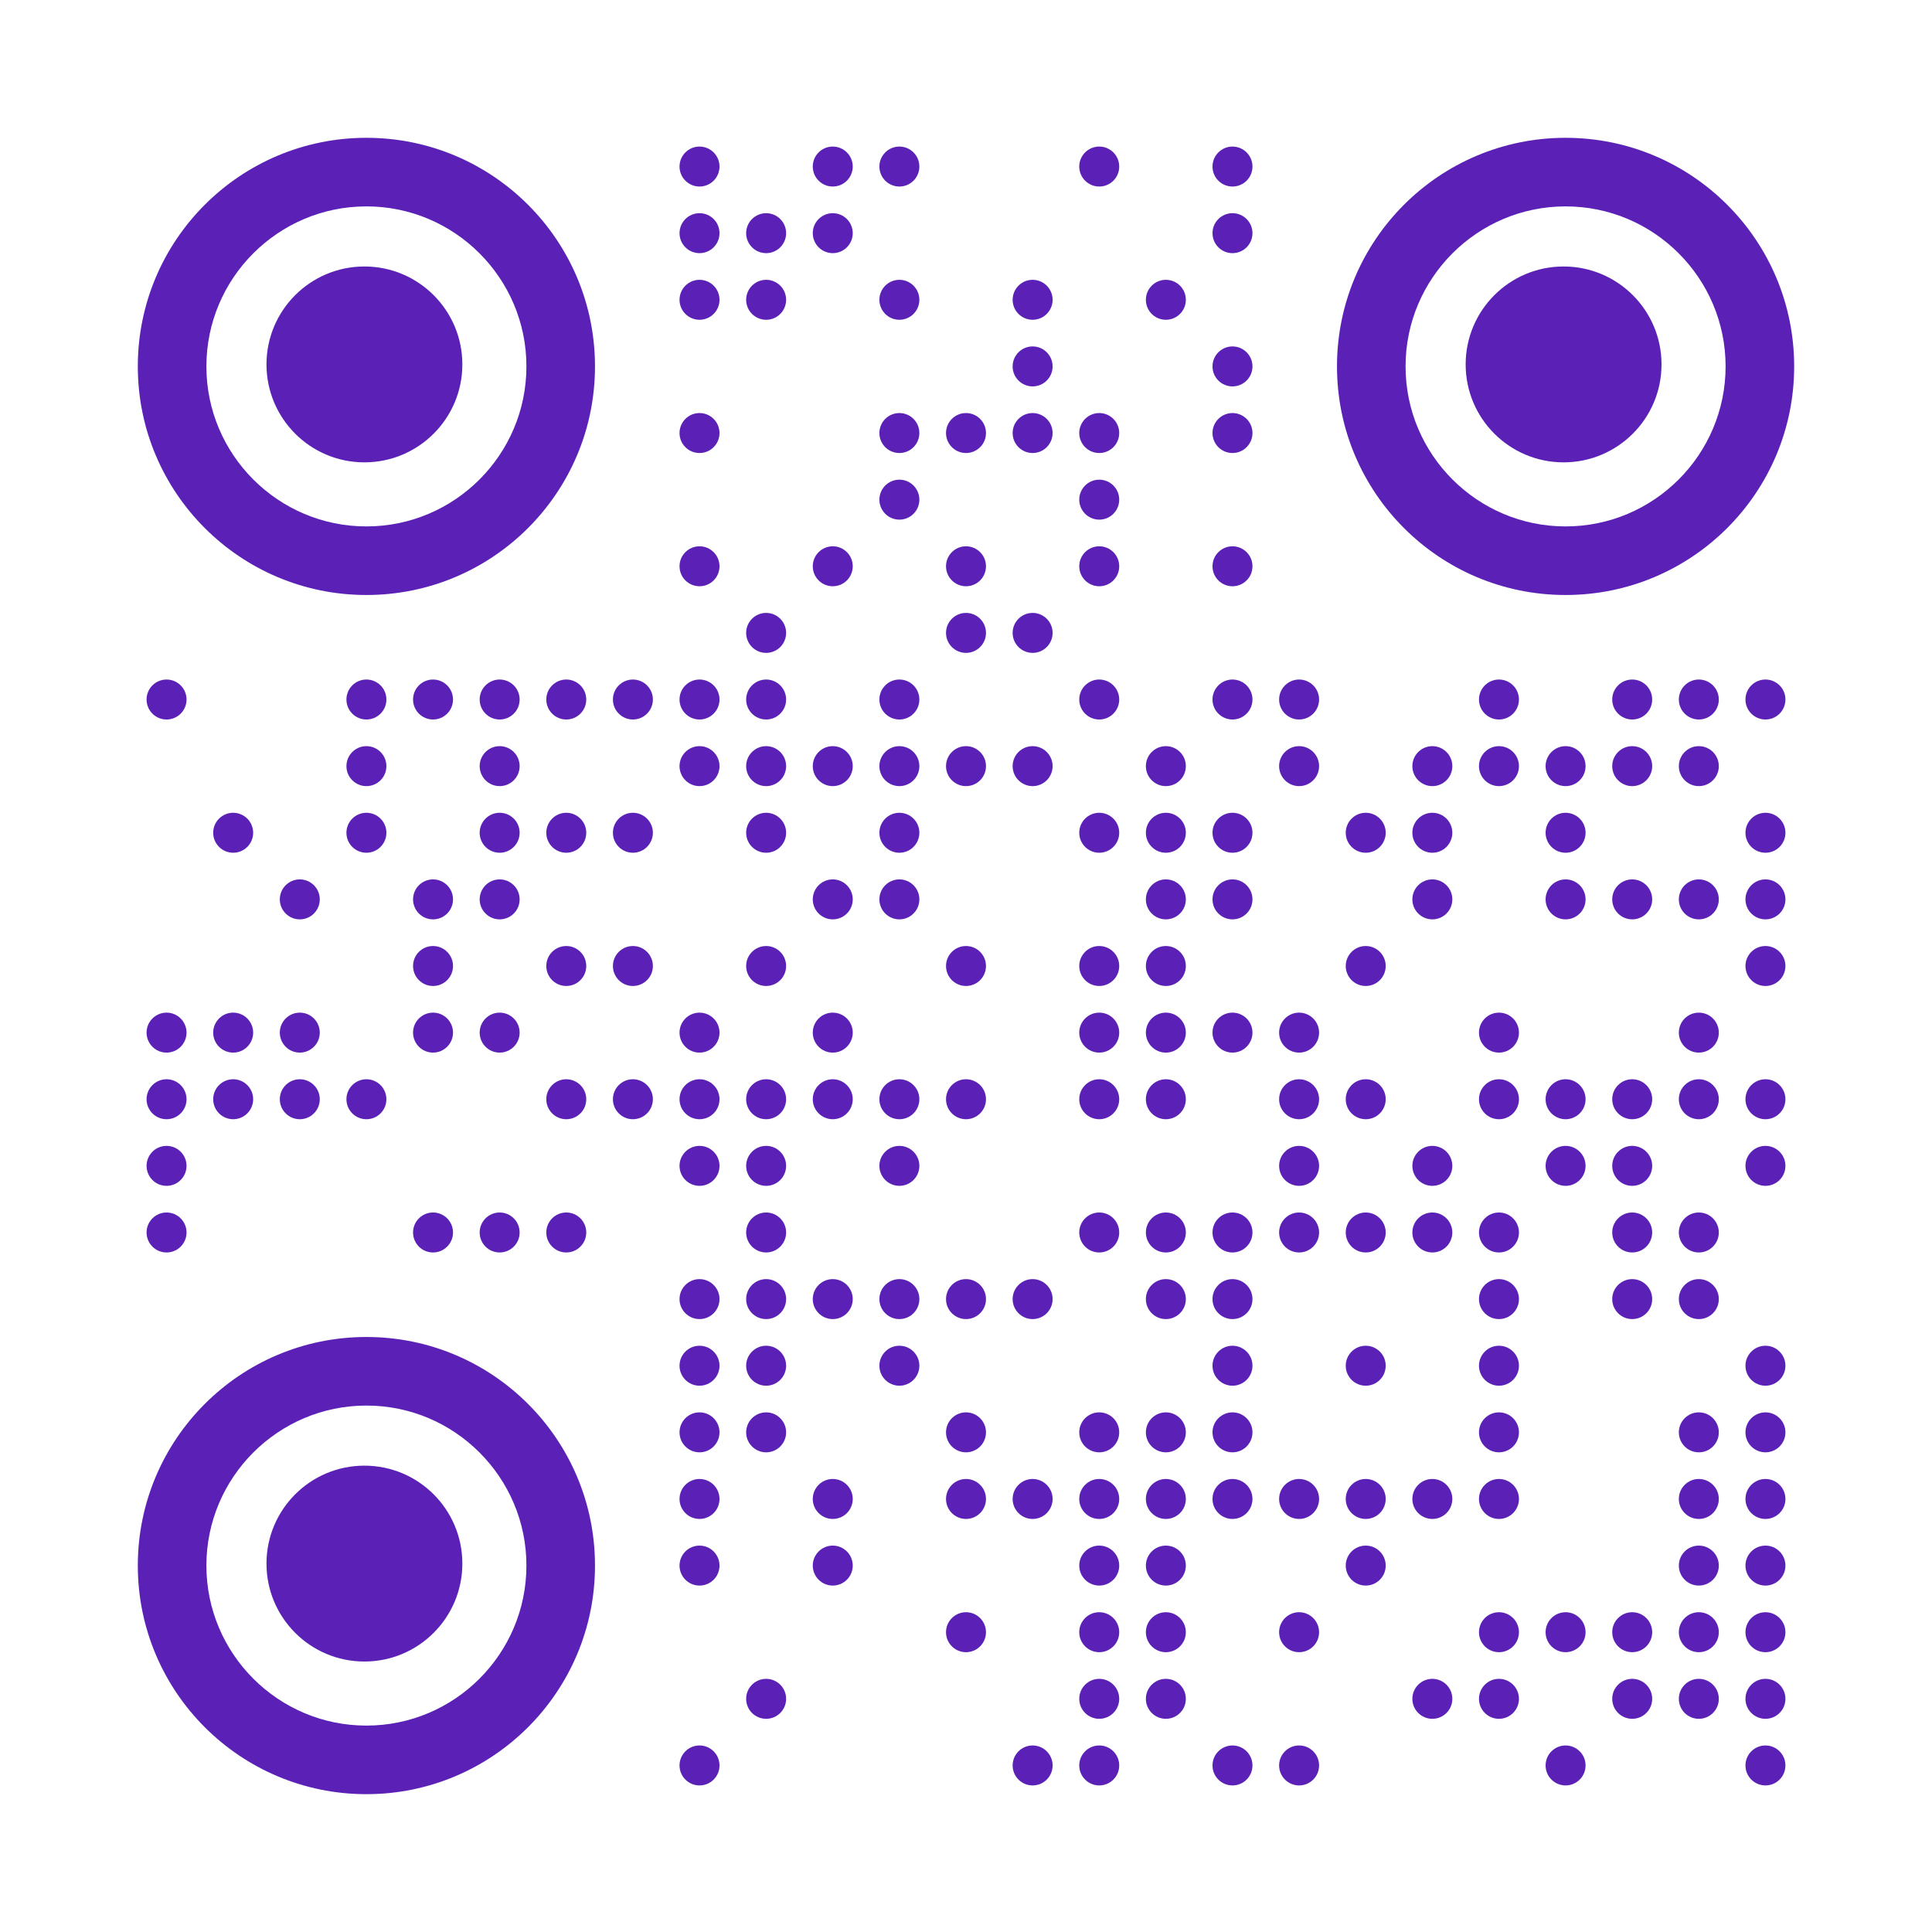<?xml version="1.0" encoding="utf-8"?>
<!DOCTYPE svg PUBLIC "-//W3C//DTD SVG 1.1//EN" "http://www.w3.org/Graphics/SVG/1.1/DTD/svg11.dtd">
<svg version="1.1" id="Layer_1" xmlns="http://www.w3.org/2000/svg" xmlns:xlink="http://www.w3.org/1999/xlink" x="0px" y="0px"
width="1160px" height="1160px" viewBox="0 0 1160 1160" enable-background="new 0 0 1160 1160" xml:space="preserve">
<rect x="0" y="0" width="1160" height="1160" fill="rgb(255,255,255)" /><g transform="translate(80,80)"><g transform="translate(320,0) scale(0.4,0.4)"><g transform="" style="fill: rgb(91, 33, 182);">
<g>
	<circle cx="50" cy="50" r="30"/>
</g>
</g></g><g transform="translate(400,0) scale(0.4,0.4)"><g transform="" style="fill: rgb(91, 33, 182);">
<g>
	<circle cx="50" cy="50" r="30"/>
</g>
</g></g><g transform="translate(440,0) scale(0.4,0.4)"><g transform="" style="fill: rgb(91, 33, 182);">
<g>
	<circle cx="50" cy="50" r="30"/>
</g>
</g></g><g transform="translate(560,0) scale(0.4,0.4)"><g transform="" style="fill: rgb(91, 33, 182);">
<g>
	<circle cx="50" cy="50" r="30"/>
</g>
</g></g><g transform="translate(640,0) scale(0.4,0.4)"><g transform="" style="fill: rgb(91, 33, 182);">
<g>
	<circle cx="50" cy="50" r="30"/>
</g>
</g></g><g transform="translate(320,40) scale(0.4,0.4)"><g transform="" style="fill: rgb(91, 33, 182);">
<g>
	<circle cx="50" cy="50" r="30"/>
</g>
</g></g><g transform="translate(360,40) scale(0.4,0.4)"><g transform="" style="fill: rgb(91, 33, 182);">
<g>
	<circle cx="50" cy="50" r="30"/>
</g>
</g></g><g transform="translate(400,40) scale(0.4,0.4)"><g transform="" style="fill: rgb(91, 33, 182);">
<g>
	<circle cx="50" cy="50" r="30"/>
</g>
</g></g><g transform="translate(640,40) scale(0.4,0.4)"><g transform="" style="fill: rgb(91, 33, 182);">
<g>
	<circle cx="50" cy="50" r="30"/>
</g>
</g></g><g transform="translate(320,80) scale(0.4,0.4)"><g transform="" style="fill: rgb(91, 33, 182);">
<g>
	<circle cx="50" cy="50" r="30"/>
</g>
</g></g><g transform="translate(360,80) scale(0.4,0.4)"><g transform="" style="fill: rgb(91, 33, 182);">
<g>
	<circle cx="50" cy="50" r="30"/>
</g>
</g></g><g transform="translate(440,80) scale(0.4,0.4)"><g transform="" style="fill: rgb(91, 33, 182);">
<g>
	<circle cx="50" cy="50" r="30"/>
</g>
</g></g><g transform="translate(520,80) scale(0.4,0.4)"><g transform="" style="fill: rgb(91, 33, 182);">
<g>
	<circle cx="50" cy="50" r="30"/>
</g>
</g></g><g transform="translate(600,80) scale(0.4,0.4)"><g transform="" style="fill: rgb(91, 33, 182);">
<g>
	<circle cx="50" cy="50" r="30"/>
</g>
</g></g><g transform="translate(520,120) scale(0.4,0.4)"><g transform="" style="fill: rgb(91, 33, 182);">
<g>
	<circle cx="50" cy="50" r="30"/>
</g>
</g></g><g transform="translate(640,120) scale(0.4,0.4)"><g transform="" style="fill: rgb(91, 33, 182);">
<g>
	<circle cx="50" cy="50" r="30"/>
</g>
</g></g><g transform="translate(320,160) scale(0.4,0.4)"><g transform="" style="fill: rgb(91, 33, 182);">
<g>
	<circle cx="50" cy="50" r="30"/>
</g>
</g></g><g transform="translate(440,160) scale(0.4,0.4)"><g transform="" style="fill: rgb(91, 33, 182);">
<g>
	<circle cx="50" cy="50" r="30"/>
</g>
</g></g><g transform="translate(480,160) scale(0.4,0.4)"><g transform="" style="fill: rgb(91, 33, 182);">
<g>
	<circle cx="50" cy="50" r="30"/>
</g>
</g></g><g transform="translate(520,160) scale(0.4,0.4)"><g transform="" style="fill: rgb(91, 33, 182);">
<g>
	<circle cx="50" cy="50" r="30"/>
</g>
</g></g><g transform="translate(560,160) scale(0.4,0.4)"><g transform="" style="fill: rgb(91, 33, 182);">
<g>
	<circle cx="50" cy="50" r="30"/>
</g>
</g></g><g transform="translate(640,160) scale(0.4,0.4)"><g transform="" style="fill: rgb(91, 33, 182);">
<g>
	<circle cx="50" cy="50" r="30"/>
</g>
</g></g><g transform="translate(440,200) scale(0.4,0.4)"><g transform="" style="fill: rgb(91, 33, 182);">
<g>
	<circle cx="50" cy="50" r="30"/>
</g>
</g></g><g transform="translate(560,200) scale(0.4,0.4)"><g transform="" style="fill: rgb(91, 33, 182);">
<g>
	<circle cx="50" cy="50" r="30"/>
</g>
</g></g><g transform="translate(320,240) scale(0.4,0.4)"><g transform="" style="fill: rgb(91, 33, 182);">
<g>
	<circle cx="50" cy="50" r="30"/>
</g>
</g></g><g transform="translate(400,240) scale(0.4,0.4)"><g transform="" style="fill: rgb(91, 33, 182);">
<g>
	<circle cx="50" cy="50" r="30"/>
</g>
</g></g><g transform="translate(480,240) scale(0.4,0.4)"><g transform="" style="fill: rgb(91, 33, 182);">
<g>
	<circle cx="50" cy="50" r="30"/>
</g>
</g></g><g transform="translate(560,240) scale(0.4,0.4)"><g transform="" style="fill: rgb(91, 33, 182);">
<g>
	<circle cx="50" cy="50" r="30"/>
</g>
</g></g><g transform="translate(640,240) scale(0.4,0.4)"><g transform="" style="fill: rgb(91, 33, 182);">
<g>
	<circle cx="50" cy="50" r="30"/>
</g>
</g></g><g transform="translate(360,280) scale(0.4,0.4)"><g transform="" style="fill: rgb(91, 33, 182);">
<g>
	<circle cx="50" cy="50" r="30"/>
</g>
</g></g><g transform="translate(480,280) scale(0.4,0.4)"><g transform="" style="fill: rgb(91, 33, 182);">
<g>
	<circle cx="50" cy="50" r="30"/>
</g>
</g></g><g transform="translate(520,280) scale(0.4,0.4)"><g transform="" style="fill: rgb(91, 33, 182);">
<g>
	<circle cx="50" cy="50" r="30"/>
</g>
</g></g><g transform="translate(0,320) scale(0.4,0.4)"><g transform="" style="fill: rgb(91, 33, 182);">
<g>
	<circle cx="50" cy="50" r="30"/>
</g>
</g></g><g transform="translate(120,320) scale(0.4,0.4)"><g transform="" style="fill: rgb(91, 33, 182);">
<g>
	<circle cx="50" cy="50" r="30"/>
</g>
</g></g><g transform="translate(160,320) scale(0.4,0.4)"><g transform="" style="fill: rgb(91, 33, 182);">
<g>
	<circle cx="50" cy="50" r="30"/>
</g>
</g></g><g transform="translate(200,320) scale(0.4,0.4)"><g transform="" style="fill: rgb(91, 33, 182);">
<g>
	<circle cx="50" cy="50" r="30"/>
</g>
</g></g><g transform="translate(240,320) scale(0.4,0.4)"><g transform="" style="fill: rgb(91, 33, 182);">
<g>
	<circle cx="50" cy="50" r="30"/>
</g>
</g></g><g transform="translate(280,320) scale(0.4,0.4)"><g transform="" style="fill: rgb(91, 33, 182);">
<g>
	<circle cx="50" cy="50" r="30"/>
</g>
</g></g><g transform="translate(320,320) scale(0.4,0.4)"><g transform="" style="fill: rgb(91, 33, 182);">
<g>
	<circle cx="50" cy="50" r="30"/>
</g>
</g></g><g transform="translate(360,320) scale(0.4,0.4)"><g transform="" style="fill: rgb(91, 33, 182);">
<g>
	<circle cx="50" cy="50" r="30"/>
</g>
</g></g><g transform="translate(440,320) scale(0.4,0.4)"><g transform="" style="fill: rgb(91, 33, 182);">
<g>
	<circle cx="50" cy="50" r="30"/>
</g>
</g></g><g transform="translate(560,320) scale(0.4,0.4)"><g transform="" style="fill: rgb(91, 33, 182);">
<g>
	<circle cx="50" cy="50" r="30"/>
</g>
</g></g><g transform="translate(640,320) scale(0.4,0.4)"><g transform="" style="fill: rgb(91, 33, 182);">
<g>
	<circle cx="50" cy="50" r="30"/>
</g>
</g></g><g transform="translate(680,320) scale(0.4,0.4)"><g transform="" style="fill: rgb(91, 33, 182);">
<g>
	<circle cx="50" cy="50" r="30"/>
</g>
</g></g><g transform="translate(800,320) scale(0.4,0.4)"><g transform="" style="fill: rgb(91, 33, 182);">
<g>
	<circle cx="50" cy="50" r="30"/>
</g>
</g></g><g transform="translate(880,320) scale(0.4,0.4)"><g transform="" style="fill: rgb(91, 33, 182);">
<g>
	<circle cx="50" cy="50" r="30"/>
</g>
</g></g><g transform="translate(920,320) scale(0.4,0.4)"><g transform="" style="fill: rgb(91, 33, 182);">
<g>
	<circle cx="50" cy="50" r="30"/>
</g>
</g></g><g transform="translate(960,320) scale(0.4,0.4)"><g transform="" style="fill: rgb(91, 33, 182);">
<g>
	<circle cx="50" cy="50" r="30"/>
</g>
</g></g><g transform="translate(120,360) scale(0.4,0.4)"><g transform="" style="fill: rgb(91, 33, 182);">
<g>
	<circle cx="50" cy="50" r="30"/>
</g>
</g></g><g transform="translate(200,360) scale(0.4,0.4)"><g transform="" style="fill: rgb(91, 33, 182);">
<g>
	<circle cx="50" cy="50" r="30"/>
</g>
</g></g><g transform="translate(320,360) scale(0.4,0.4)"><g transform="" style="fill: rgb(91, 33, 182);">
<g>
	<circle cx="50" cy="50" r="30"/>
</g>
</g></g><g transform="translate(360,360) scale(0.4,0.4)"><g transform="" style="fill: rgb(91, 33, 182);">
<g>
	<circle cx="50" cy="50" r="30"/>
</g>
</g></g><g transform="translate(400,360) scale(0.4,0.4)"><g transform="" style="fill: rgb(91, 33, 182);">
<g>
	<circle cx="50" cy="50" r="30"/>
</g>
</g></g><g transform="translate(440,360) scale(0.4,0.4)"><g transform="" style="fill: rgb(91, 33, 182);">
<g>
	<circle cx="50" cy="50" r="30"/>
</g>
</g></g><g transform="translate(480,360) scale(0.4,0.4)"><g transform="" style="fill: rgb(91, 33, 182);">
<g>
	<circle cx="50" cy="50" r="30"/>
</g>
</g></g><g transform="translate(520,360) scale(0.4,0.4)"><g transform="" style="fill: rgb(91, 33, 182);">
<g>
	<circle cx="50" cy="50" r="30"/>
</g>
</g></g><g transform="translate(600,360) scale(0.4,0.4)"><g transform="" style="fill: rgb(91, 33, 182);">
<g>
	<circle cx="50" cy="50" r="30"/>
</g>
</g></g><g transform="translate(680,360) scale(0.4,0.4)"><g transform="" style="fill: rgb(91, 33, 182);">
<g>
	<circle cx="50" cy="50" r="30"/>
</g>
</g></g><g transform="translate(760,360) scale(0.4,0.4)"><g transform="" style="fill: rgb(91, 33, 182);">
<g>
	<circle cx="50" cy="50" r="30"/>
</g>
</g></g><g transform="translate(800,360) scale(0.4,0.4)"><g transform="" style="fill: rgb(91, 33, 182);">
<g>
	<circle cx="50" cy="50" r="30"/>
</g>
</g></g><g transform="translate(840,360) scale(0.4,0.4)"><g transform="" style="fill: rgb(91, 33, 182);">
<g>
	<circle cx="50" cy="50" r="30"/>
</g>
</g></g><g transform="translate(880,360) scale(0.4,0.4)"><g transform="" style="fill: rgb(91, 33, 182);">
<g>
	<circle cx="50" cy="50" r="30"/>
</g>
</g></g><g transform="translate(920,360) scale(0.4,0.4)"><g transform="" style="fill: rgb(91, 33, 182);">
<g>
	<circle cx="50" cy="50" r="30"/>
</g>
</g></g><g transform="translate(40,400) scale(0.4,0.4)"><g transform="" style="fill: rgb(91, 33, 182);">
<g>
	<circle cx="50" cy="50" r="30"/>
</g>
</g></g><g transform="translate(120,400) scale(0.4,0.4)"><g transform="" style="fill: rgb(91, 33, 182);">
<g>
	<circle cx="50" cy="50" r="30"/>
</g>
</g></g><g transform="translate(200,400) scale(0.4,0.4)"><g transform="" style="fill: rgb(91, 33, 182);">
<g>
	<circle cx="50" cy="50" r="30"/>
</g>
</g></g><g transform="translate(240,400) scale(0.4,0.4)"><g transform="" style="fill: rgb(91, 33, 182);">
<g>
	<circle cx="50" cy="50" r="30"/>
</g>
</g></g><g transform="translate(280,400) scale(0.4,0.4)"><g transform="" style="fill: rgb(91, 33, 182);">
<g>
	<circle cx="50" cy="50" r="30"/>
</g>
</g></g><g transform="translate(360,400) scale(0.4,0.4)"><g transform="" style="fill: rgb(91, 33, 182);">
<g>
	<circle cx="50" cy="50" r="30"/>
</g>
</g></g><g transform="translate(440,400) scale(0.4,0.4)"><g transform="" style="fill: rgb(91, 33, 182);">
<g>
	<circle cx="50" cy="50" r="30"/>
</g>
</g></g><g transform="translate(560,400) scale(0.4,0.4)"><g transform="" style="fill: rgb(91, 33, 182);">
<g>
	<circle cx="50" cy="50" r="30"/>
</g>
</g></g><g transform="translate(600,400) scale(0.4,0.4)"><g transform="" style="fill: rgb(91, 33, 182);">
<g>
	<circle cx="50" cy="50" r="30"/>
</g>
</g></g><g transform="translate(640,400) scale(0.4,0.4)"><g transform="" style="fill: rgb(91, 33, 182);">
<g>
	<circle cx="50" cy="50" r="30"/>
</g>
</g></g><g transform="translate(720,400) scale(0.4,0.4)"><g transform="" style="fill: rgb(91, 33, 182);">
<g>
	<circle cx="50" cy="50" r="30"/>
</g>
</g></g><g transform="translate(760,400) scale(0.4,0.4)"><g transform="" style="fill: rgb(91, 33, 182);">
<g>
	<circle cx="50" cy="50" r="30"/>
</g>
</g></g><g transform="translate(840,400) scale(0.4,0.4)"><g transform="" style="fill: rgb(91, 33, 182);">
<g>
	<circle cx="50" cy="50" r="30"/>
</g>
</g></g><g transform="translate(960,400) scale(0.4,0.4)"><g transform="" style="fill: rgb(91, 33, 182);">
<g>
	<circle cx="50" cy="50" r="30"/>
</g>
</g></g><g transform="translate(80,440) scale(0.4,0.4)"><g transform="" style="fill: rgb(91, 33, 182);">
<g>
	<circle cx="50" cy="50" r="30"/>
</g>
</g></g><g transform="translate(160,440) scale(0.4,0.4)"><g transform="" style="fill: rgb(91, 33, 182);">
<g>
	<circle cx="50" cy="50" r="30"/>
</g>
</g></g><g transform="translate(200,440) scale(0.4,0.4)"><g transform="" style="fill: rgb(91, 33, 182);">
<g>
	<circle cx="50" cy="50" r="30"/>
</g>
</g></g><g transform="translate(400,440) scale(0.4,0.4)"><g transform="" style="fill: rgb(91, 33, 182);">
<g>
	<circle cx="50" cy="50" r="30"/>
</g>
</g></g><g transform="translate(440,440) scale(0.4,0.4)"><g transform="" style="fill: rgb(91, 33, 182);">
<g>
	<circle cx="50" cy="50" r="30"/>
</g>
</g></g><g transform="translate(600,440) scale(0.4,0.4)"><g transform="" style="fill: rgb(91, 33, 182);">
<g>
	<circle cx="50" cy="50" r="30"/>
</g>
</g></g><g transform="translate(640,440) scale(0.4,0.4)"><g transform="" style="fill: rgb(91, 33, 182);">
<g>
	<circle cx="50" cy="50" r="30"/>
</g>
</g></g><g transform="translate(760,440) scale(0.4,0.4)"><g transform="" style="fill: rgb(91, 33, 182);">
<g>
	<circle cx="50" cy="50" r="30"/>
</g>
</g></g><g transform="translate(840,440) scale(0.4,0.4)"><g transform="" style="fill: rgb(91, 33, 182);">
<g>
	<circle cx="50" cy="50" r="30"/>
</g>
</g></g><g transform="translate(880,440) scale(0.4,0.4)"><g transform="" style="fill: rgb(91, 33, 182);">
<g>
	<circle cx="50" cy="50" r="30"/>
</g>
</g></g><g transform="translate(920,440) scale(0.4,0.4)"><g transform="" style="fill: rgb(91, 33, 182);">
<g>
	<circle cx="50" cy="50" r="30"/>
</g>
</g></g><g transform="translate(960,440) scale(0.4,0.4)"><g transform="" style="fill: rgb(91, 33, 182);">
<g>
	<circle cx="50" cy="50" r="30"/>
</g>
</g></g><g transform="translate(160,480) scale(0.4,0.4)"><g transform="" style="fill: rgb(91, 33, 182);">
<g>
	<circle cx="50" cy="50" r="30"/>
</g>
</g></g><g transform="translate(240,480) scale(0.4,0.4)"><g transform="" style="fill: rgb(91, 33, 182);">
<g>
	<circle cx="50" cy="50" r="30"/>
</g>
</g></g><g transform="translate(280,480) scale(0.4,0.4)"><g transform="" style="fill: rgb(91, 33, 182);">
<g>
	<circle cx="50" cy="50" r="30"/>
</g>
</g></g><g transform="translate(360,480) scale(0.4,0.4)"><g transform="" style="fill: rgb(91, 33, 182);">
<g>
	<circle cx="50" cy="50" r="30"/>
</g>
</g></g><g transform="translate(480,480) scale(0.4,0.4)"><g transform="" style="fill: rgb(91, 33, 182);">
<g>
	<circle cx="50" cy="50" r="30"/>
</g>
</g></g><g transform="translate(560,480) scale(0.4,0.4)"><g transform="" style="fill: rgb(91, 33, 182);">
<g>
	<circle cx="50" cy="50" r="30"/>
</g>
</g></g><g transform="translate(600,480) scale(0.4,0.4)"><g transform="" style="fill: rgb(91, 33, 182);">
<g>
	<circle cx="50" cy="50" r="30"/>
</g>
</g></g><g transform="translate(720,480) scale(0.4,0.4)"><g transform="" style="fill: rgb(91, 33, 182);">
<g>
	<circle cx="50" cy="50" r="30"/>
</g>
</g></g><g transform="translate(960,480) scale(0.4,0.4)"><g transform="" style="fill: rgb(91, 33, 182);">
<g>
	<circle cx="50" cy="50" r="30"/>
</g>
</g></g><g transform="translate(0,520) scale(0.4,0.4)"><g transform="" style="fill: rgb(91, 33, 182);">
<g>
	<circle cx="50" cy="50" r="30"/>
</g>
</g></g><g transform="translate(40,520) scale(0.4,0.4)"><g transform="" style="fill: rgb(91, 33, 182);">
<g>
	<circle cx="50" cy="50" r="30"/>
</g>
</g></g><g transform="translate(80,520) scale(0.4,0.4)"><g transform="" style="fill: rgb(91, 33, 182);">
<g>
	<circle cx="50" cy="50" r="30"/>
</g>
</g></g><g transform="translate(160,520) scale(0.4,0.4)"><g transform="" style="fill: rgb(91, 33, 182);">
<g>
	<circle cx="50" cy="50" r="30"/>
</g>
</g></g><g transform="translate(200,520) scale(0.4,0.4)"><g transform="" style="fill: rgb(91, 33, 182);">
<g>
	<circle cx="50" cy="50" r="30"/>
</g>
</g></g><g transform="translate(320,520) scale(0.4,0.4)"><g transform="" style="fill: rgb(91, 33, 182);">
<g>
	<circle cx="50" cy="50" r="30"/>
</g>
</g></g><g transform="translate(400,520) scale(0.4,0.4)"><g transform="" style="fill: rgb(91, 33, 182);">
<g>
	<circle cx="50" cy="50" r="30"/>
</g>
</g></g><g transform="translate(560,520) scale(0.4,0.4)"><g transform="" style="fill: rgb(91, 33, 182);">
<g>
	<circle cx="50" cy="50" r="30"/>
</g>
</g></g><g transform="translate(600,520) scale(0.4,0.4)"><g transform="" style="fill: rgb(91, 33, 182);">
<g>
	<circle cx="50" cy="50" r="30"/>
</g>
</g></g><g transform="translate(640,520) scale(0.4,0.4)"><g transform="" style="fill: rgb(91, 33, 182);">
<g>
	<circle cx="50" cy="50" r="30"/>
</g>
</g></g><g transform="translate(680,520) scale(0.4,0.4)"><g transform="" style="fill: rgb(91, 33, 182);">
<g>
	<circle cx="50" cy="50" r="30"/>
</g>
</g></g><g transform="translate(800,520) scale(0.4,0.4)"><g transform="" style="fill: rgb(91, 33, 182);">
<g>
	<circle cx="50" cy="50" r="30"/>
</g>
</g></g><g transform="translate(920,520) scale(0.4,0.4)"><g transform="" style="fill: rgb(91, 33, 182);">
<g>
	<circle cx="50" cy="50" r="30"/>
</g>
</g></g><g transform="translate(0,560) scale(0.4,0.4)"><g transform="" style="fill: rgb(91, 33, 182);">
<g>
	<circle cx="50" cy="50" r="30"/>
</g>
</g></g><g transform="translate(40,560) scale(0.4,0.4)"><g transform="" style="fill: rgb(91, 33, 182);">
<g>
	<circle cx="50" cy="50" r="30"/>
</g>
</g></g><g transform="translate(80,560) scale(0.4,0.4)"><g transform="" style="fill: rgb(91, 33, 182);">
<g>
	<circle cx="50" cy="50" r="30"/>
</g>
</g></g><g transform="translate(120,560) scale(0.4,0.4)"><g transform="" style="fill: rgb(91, 33, 182);">
<g>
	<circle cx="50" cy="50" r="30"/>
</g>
</g></g><g transform="translate(240,560) scale(0.4,0.4)"><g transform="" style="fill: rgb(91, 33, 182);">
<g>
	<circle cx="50" cy="50" r="30"/>
</g>
</g></g><g transform="translate(280,560) scale(0.4,0.4)"><g transform="" style="fill: rgb(91, 33, 182);">
<g>
	<circle cx="50" cy="50" r="30"/>
</g>
</g></g><g transform="translate(320,560) scale(0.4,0.4)"><g transform="" style="fill: rgb(91, 33, 182);">
<g>
	<circle cx="50" cy="50" r="30"/>
</g>
</g></g><g transform="translate(360,560) scale(0.4,0.4)"><g transform="" style="fill: rgb(91, 33, 182);">
<g>
	<circle cx="50" cy="50" r="30"/>
</g>
</g></g><g transform="translate(400,560) scale(0.4,0.4)"><g transform="" style="fill: rgb(91, 33, 182);">
<g>
	<circle cx="50" cy="50" r="30"/>
</g>
</g></g><g transform="translate(440,560) scale(0.4,0.4)"><g transform="" style="fill: rgb(91, 33, 182);">
<g>
	<circle cx="50" cy="50" r="30"/>
</g>
</g></g><g transform="translate(480,560) scale(0.4,0.4)"><g transform="" style="fill: rgb(91, 33, 182);">
<g>
	<circle cx="50" cy="50" r="30"/>
</g>
</g></g><g transform="translate(560,560) scale(0.4,0.4)"><g transform="" style="fill: rgb(91, 33, 182);">
<g>
	<circle cx="50" cy="50" r="30"/>
</g>
</g></g><g transform="translate(600,560) scale(0.4,0.4)"><g transform="" style="fill: rgb(91, 33, 182);">
<g>
	<circle cx="50" cy="50" r="30"/>
</g>
</g></g><g transform="translate(680,560) scale(0.4,0.4)"><g transform="" style="fill: rgb(91, 33, 182);">
<g>
	<circle cx="50" cy="50" r="30"/>
</g>
</g></g><g transform="translate(720,560) scale(0.4,0.4)"><g transform="" style="fill: rgb(91, 33, 182);">
<g>
	<circle cx="50" cy="50" r="30"/>
</g>
</g></g><g transform="translate(800,560) scale(0.4,0.4)"><g transform="" style="fill: rgb(91, 33, 182);">
<g>
	<circle cx="50" cy="50" r="30"/>
</g>
</g></g><g transform="translate(840,560) scale(0.4,0.4)"><g transform="" style="fill: rgb(91, 33, 182);">
<g>
	<circle cx="50" cy="50" r="30"/>
</g>
</g></g><g transform="translate(880,560) scale(0.4,0.4)"><g transform="" style="fill: rgb(91, 33, 182);">
<g>
	<circle cx="50" cy="50" r="30"/>
</g>
</g></g><g transform="translate(920,560) scale(0.4,0.4)"><g transform="" style="fill: rgb(91, 33, 182);">
<g>
	<circle cx="50" cy="50" r="30"/>
</g>
</g></g><g transform="translate(960,560) scale(0.4,0.4)"><g transform="" style="fill: rgb(91, 33, 182);">
<g>
	<circle cx="50" cy="50" r="30"/>
</g>
</g></g><g transform="translate(0,600) scale(0.4,0.4)"><g transform="" style="fill: rgb(91, 33, 182);">
<g>
	<circle cx="50" cy="50" r="30"/>
</g>
</g></g><g transform="translate(320,600) scale(0.4,0.4)"><g transform="" style="fill: rgb(91, 33, 182);">
<g>
	<circle cx="50" cy="50" r="30"/>
</g>
</g></g><g transform="translate(360,600) scale(0.4,0.4)"><g transform="" style="fill: rgb(91, 33, 182);">
<g>
	<circle cx="50" cy="50" r="30"/>
</g>
</g></g><g transform="translate(440,600) scale(0.4,0.4)"><g transform="" style="fill: rgb(91, 33, 182);">
<g>
	<circle cx="50" cy="50" r="30"/>
</g>
</g></g><g transform="translate(680,600) scale(0.4,0.4)"><g transform="" style="fill: rgb(91, 33, 182);">
<g>
	<circle cx="50" cy="50" r="30"/>
</g>
</g></g><g transform="translate(760,600) scale(0.4,0.4)"><g transform="" style="fill: rgb(91, 33, 182);">
<g>
	<circle cx="50" cy="50" r="30"/>
</g>
</g></g><g transform="translate(840,600) scale(0.4,0.4)"><g transform="" style="fill: rgb(91, 33, 182);">
<g>
	<circle cx="50" cy="50" r="30"/>
</g>
</g></g><g transform="translate(880,600) scale(0.4,0.4)"><g transform="" style="fill: rgb(91, 33, 182);">
<g>
	<circle cx="50" cy="50" r="30"/>
</g>
</g></g><g transform="translate(960,600) scale(0.4,0.4)"><g transform="" style="fill: rgb(91, 33, 182);">
<g>
	<circle cx="50" cy="50" r="30"/>
</g>
</g></g><g transform="translate(0,640) scale(0.4,0.4)"><g transform="" style="fill: rgb(91, 33, 182);">
<g>
	<circle cx="50" cy="50" r="30"/>
</g>
</g></g><g transform="translate(160,640) scale(0.4,0.4)"><g transform="" style="fill: rgb(91, 33, 182);">
<g>
	<circle cx="50" cy="50" r="30"/>
</g>
</g></g><g transform="translate(200,640) scale(0.4,0.4)"><g transform="" style="fill: rgb(91, 33, 182);">
<g>
	<circle cx="50" cy="50" r="30"/>
</g>
</g></g><g transform="translate(240,640) scale(0.4,0.4)"><g transform="" style="fill: rgb(91, 33, 182);">
<g>
	<circle cx="50" cy="50" r="30"/>
</g>
</g></g><g transform="translate(360,640) scale(0.4,0.4)"><g transform="" style="fill: rgb(91, 33, 182);">
<g>
	<circle cx="50" cy="50" r="30"/>
</g>
</g></g><g transform="translate(560,640) scale(0.4,0.4)"><g transform="" style="fill: rgb(91, 33, 182);">
<g>
	<circle cx="50" cy="50" r="30"/>
</g>
</g></g><g transform="translate(600,640) scale(0.4,0.4)"><g transform="" style="fill: rgb(91, 33, 182);">
<g>
	<circle cx="50" cy="50" r="30"/>
</g>
</g></g><g transform="translate(640,640) scale(0.4,0.4)"><g transform="" style="fill: rgb(91, 33, 182);">
<g>
	<circle cx="50" cy="50" r="30"/>
</g>
</g></g><g transform="translate(680,640) scale(0.4,0.4)"><g transform="" style="fill: rgb(91, 33, 182);">
<g>
	<circle cx="50" cy="50" r="30"/>
</g>
</g></g><g transform="translate(720,640) scale(0.4,0.4)"><g transform="" style="fill: rgb(91, 33, 182);">
<g>
	<circle cx="50" cy="50" r="30"/>
</g>
</g></g><g transform="translate(760,640) scale(0.4,0.4)"><g transform="" style="fill: rgb(91, 33, 182);">
<g>
	<circle cx="50" cy="50" r="30"/>
</g>
</g></g><g transform="translate(800,640) scale(0.4,0.4)"><g transform="" style="fill: rgb(91, 33, 182);">
<g>
	<circle cx="50" cy="50" r="30"/>
</g>
</g></g><g transform="translate(880,640) scale(0.4,0.4)"><g transform="" style="fill: rgb(91, 33, 182);">
<g>
	<circle cx="50" cy="50" r="30"/>
</g>
</g></g><g transform="translate(920,640) scale(0.4,0.4)"><g transform="" style="fill: rgb(91, 33, 182);">
<g>
	<circle cx="50" cy="50" r="30"/>
</g>
</g></g><g transform="translate(320,680) scale(0.4,0.4)"><g transform="" style="fill: rgb(91, 33, 182);">
<g>
	<circle cx="50" cy="50" r="30"/>
</g>
</g></g><g transform="translate(360,680) scale(0.4,0.4)"><g transform="" style="fill: rgb(91, 33, 182);">
<g>
	<circle cx="50" cy="50" r="30"/>
</g>
</g></g><g transform="translate(400,680) scale(0.4,0.4)"><g transform="" style="fill: rgb(91, 33, 182);">
<g>
	<circle cx="50" cy="50" r="30"/>
</g>
</g></g><g transform="translate(440,680) scale(0.4,0.4)"><g transform="" style="fill: rgb(91, 33, 182);">
<g>
	<circle cx="50" cy="50" r="30"/>
</g>
</g></g><g transform="translate(480,680) scale(0.4,0.4)"><g transform="" style="fill: rgb(91, 33, 182);">
<g>
	<circle cx="50" cy="50" r="30"/>
</g>
</g></g><g transform="translate(520,680) scale(0.4,0.4)"><g transform="" style="fill: rgb(91, 33, 182);">
<g>
	<circle cx="50" cy="50" r="30"/>
</g>
</g></g><g transform="translate(600,680) scale(0.4,0.4)"><g transform="" style="fill: rgb(91, 33, 182);">
<g>
	<circle cx="50" cy="50" r="30"/>
</g>
</g></g><g transform="translate(640,680) scale(0.4,0.4)"><g transform="" style="fill: rgb(91, 33, 182);">
<g>
	<circle cx="50" cy="50" r="30"/>
</g>
</g></g><g transform="translate(800,680) scale(0.4,0.4)"><g transform="" style="fill: rgb(91, 33, 182);">
<g>
	<circle cx="50" cy="50" r="30"/>
</g>
</g></g><g transform="translate(880,680) scale(0.4,0.4)"><g transform="" style="fill: rgb(91, 33, 182);">
<g>
	<circle cx="50" cy="50" r="30"/>
</g>
</g></g><g transform="translate(920,680) scale(0.4,0.4)"><g transform="" style="fill: rgb(91, 33, 182);">
<g>
	<circle cx="50" cy="50" r="30"/>
</g>
</g></g><g transform="translate(320,720) scale(0.4,0.4)"><g transform="" style="fill: rgb(91, 33, 182);">
<g>
	<circle cx="50" cy="50" r="30"/>
</g>
</g></g><g transform="translate(360,720) scale(0.4,0.4)"><g transform="" style="fill: rgb(91, 33, 182);">
<g>
	<circle cx="50" cy="50" r="30"/>
</g>
</g></g><g transform="translate(440,720) scale(0.4,0.4)"><g transform="" style="fill: rgb(91, 33, 182);">
<g>
	<circle cx="50" cy="50" r="30"/>
</g>
</g></g><g transform="translate(640,720) scale(0.4,0.4)"><g transform="" style="fill: rgb(91, 33, 182);">
<g>
	<circle cx="50" cy="50" r="30"/>
</g>
</g></g><g transform="translate(720,720) scale(0.4,0.4)"><g transform="" style="fill: rgb(91, 33, 182);">
<g>
	<circle cx="50" cy="50" r="30"/>
</g>
</g></g><g transform="translate(800,720) scale(0.4,0.4)"><g transform="" style="fill: rgb(91, 33, 182);">
<g>
	<circle cx="50" cy="50" r="30"/>
</g>
</g></g><g transform="translate(960,720) scale(0.4,0.4)"><g transform="" style="fill: rgb(91, 33, 182);">
<g>
	<circle cx="50" cy="50" r="30"/>
</g>
</g></g><g transform="translate(320,760) scale(0.4,0.4)"><g transform="" style="fill: rgb(91, 33, 182);">
<g>
	<circle cx="50" cy="50" r="30"/>
</g>
</g></g><g transform="translate(360,760) scale(0.4,0.4)"><g transform="" style="fill: rgb(91, 33, 182);">
<g>
	<circle cx="50" cy="50" r="30"/>
</g>
</g></g><g transform="translate(480,760) scale(0.4,0.4)"><g transform="" style="fill: rgb(91, 33, 182);">
<g>
	<circle cx="50" cy="50" r="30"/>
</g>
</g></g><g transform="translate(560,760) scale(0.4,0.4)"><g transform="" style="fill: rgb(91, 33, 182);">
<g>
	<circle cx="50" cy="50" r="30"/>
</g>
</g></g><g transform="translate(600,760) scale(0.4,0.4)"><g transform="" style="fill: rgb(91, 33, 182);">
<g>
	<circle cx="50" cy="50" r="30"/>
</g>
</g></g><g transform="translate(640,760) scale(0.4,0.4)"><g transform="" style="fill: rgb(91, 33, 182);">
<g>
	<circle cx="50" cy="50" r="30"/>
</g>
</g></g><g transform="translate(800,760) scale(0.4,0.4)"><g transform="" style="fill: rgb(91, 33, 182);">
<g>
	<circle cx="50" cy="50" r="30"/>
</g>
</g></g><g transform="translate(920,760) scale(0.4,0.4)"><g transform="" style="fill: rgb(91, 33, 182);">
<g>
	<circle cx="50" cy="50" r="30"/>
</g>
</g></g><g transform="translate(960,760) scale(0.4,0.4)"><g transform="" style="fill: rgb(91, 33, 182);">
<g>
	<circle cx="50" cy="50" r="30"/>
</g>
</g></g><g transform="translate(320,800) scale(0.4,0.4)"><g transform="" style="fill: rgb(91, 33, 182);">
<g>
	<circle cx="50" cy="50" r="30"/>
</g>
</g></g><g transform="translate(400,800) scale(0.4,0.4)"><g transform="" style="fill: rgb(91, 33, 182);">
<g>
	<circle cx="50" cy="50" r="30"/>
</g>
</g></g><g transform="translate(480,800) scale(0.4,0.4)"><g transform="" style="fill: rgb(91, 33, 182);">
<g>
	<circle cx="50" cy="50" r="30"/>
</g>
</g></g><g transform="translate(520,800) scale(0.4,0.4)"><g transform="" style="fill: rgb(91, 33, 182);">
<g>
	<circle cx="50" cy="50" r="30"/>
</g>
</g></g><g transform="translate(560,800) scale(0.4,0.4)"><g transform="" style="fill: rgb(91, 33, 182);">
<g>
	<circle cx="50" cy="50" r="30"/>
</g>
</g></g><g transform="translate(600,800) scale(0.4,0.4)"><g transform="" style="fill: rgb(91, 33, 182);">
<g>
	<circle cx="50" cy="50" r="30"/>
</g>
</g></g><g transform="translate(640,800) scale(0.4,0.4)"><g transform="" style="fill: rgb(91, 33, 182);">
<g>
	<circle cx="50" cy="50" r="30"/>
</g>
</g></g><g transform="translate(680,800) scale(0.4,0.4)"><g transform="" style="fill: rgb(91, 33, 182);">
<g>
	<circle cx="50" cy="50" r="30"/>
</g>
</g></g><g transform="translate(720,800) scale(0.4,0.4)"><g transform="" style="fill: rgb(91, 33, 182);">
<g>
	<circle cx="50" cy="50" r="30"/>
</g>
</g></g><g transform="translate(760,800) scale(0.4,0.4)"><g transform="" style="fill: rgb(91, 33, 182);">
<g>
	<circle cx="50" cy="50" r="30"/>
</g>
</g></g><g transform="translate(800,800) scale(0.4,0.4)"><g transform="" style="fill: rgb(91, 33, 182);">
<g>
	<circle cx="50" cy="50" r="30"/>
</g>
</g></g><g transform="translate(920,800) scale(0.4,0.4)"><g transform="" style="fill: rgb(91, 33, 182);">
<g>
	<circle cx="50" cy="50" r="30"/>
</g>
</g></g><g transform="translate(960,800) scale(0.4,0.4)"><g transform="" style="fill: rgb(91, 33, 182);">
<g>
	<circle cx="50" cy="50" r="30"/>
</g>
</g></g><g transform="translate(320,840) scale(0.4,0.4)"><g transform="" style="fill: rgb(91, 33, 182);">
<g>
	<circle cx="50" cy="50" r="30"/>
</g>
</g></g><g transform="translate(400,840) scale(0.4,0.4)"><g transform="" style="fill: rgb(91, 33, 182);">
<g>
	<circle cx="50" cy="50" r="30"/>
</g>
</g></g><g transform="translate(560,840) scale(0.4,0.4)"><g transform="" style="fill: rgb(91, 33, 182);">
<g>
	<circle cx="50" cy="50" r="30"/>
</g>
</g></g><g transform="translate(600,840) scale(0.4,0.4)"><g transform="" style="fill: rgb(91, 33, 182);">
<g>
	<circle cx="50" cy="50" r="30"/>
</g>
</g></g><g transform="translate(720,840) scale(0.4,0.4)"><g transform="" style="fill: rgb(91, 33, 182);">
<g>
	<circle cx="50" cy="50" r="30"/>
</g>
</g></g><g transform="translate(920,840) scale(0.4,0.4)"><g transform="" style="fill: rgb(91, 33, 182);">
<g>
	<circle cx="50" cy="50" r="30"/>
</g>
</g></g><g transform="translate(960,840) scale(0.4,0.4)"><g transform="" style="fill: rgb(91, 33, 182);">
<g>
	<circle cx="50" cy="50" r="30"/>
</g>
</g></g><g transform="translate(480,880) scale(0.4,0.4)"><g transform="" style="fill: rgb(91, 33, 182);">
<g>
	<circle cx="50" cy="50" r="30"/>
</g>
</g></g><g transform="translate(560,880) scale(0.4,0.4)"><g transform="" style="fill: rgb(91, 33, 182);">
<g>
	<circle cx="50" cy="50" r="30"/>
</g>
</g></g><g transform="translate(600,880) scale(0.4,0.4)"><g transform="" style="fill: rgb(91, 33, 182);">
<g>
	<circle cx="50" cy="50" r="30"/>
</g>
</g></g><g transform="translate(680,880) scale(0.4,0.4)"><g transform="" style="fill: rgb(91, 33, 182);">
<g>
	<circle cx="50" cy="50" r="30"/>
</g>
</g></g><g transform="translate(800,880) scale(0.4,0.4)"><g transform="" style="fill: rgb(91, 33, 182);">
<g>
	<circle cx="50" cy="50" r="30"/>
</g>
</g></g><g transform="translate(840,880) scale(0.4,0.4)"><g transform="" style="fill: rgb(91, 33, 182);">
<g>
	<circle cx="50" cy="50" r="30"/>
</g>
</g></g><g transform="translate(880,880) scale(0.4,0.4)"><g transform="" style="fill: rgb(91, 33, 182);">
<g>
	<circle cx="50" cy="50" r="30"/>
</g>
</g></g><g transform="translate(920,880) scale(0.4,0.4)"><g transform="" style="fill: rgb(91, 33, 182);">
<g>
	<circle cx="50" cy="50" r="30"/>
</g>
</g></g><g transform="translate(960,880) scale(0.4,0.4)"><g transform="" style="fill: rgb(91, 33, 182);">
<g>
	<circle cx="50" cy="50" r="30"/>
</g>
</g></g><g transform="translate(360,920) scale(0.4,0.4)"><g transform="" style="fill: rgb(91, 33, 182);">
<g>
	<circle cx="50" cy="50" r="30"/>
</g>
</g></g><g transform="translate(560,920) scale(0.4,0.4)"><g transform="" style="fill: rgb(91, 33, 182);">
<g>
	<circle cx="50" cy="50" r="30"/>
</g>
</g></g><g transform="translate(600,920) scale(0.4,0.4)"><g transform="" style="fill: rgb(91, 33, 182);">
<g>
	<circle cx="50" cy="50" r="30"/>
</g>
</g></g><g transform="translate(760,920) scale(0.4,0.4)"><g transform="" style="fill: rgb(91, 33, 182);">
<g>
	<circle cx="50" cy="50" r="30"/>
</g>
</g></g><g transform="translate(800,920) scale(0.4,0.4)"><g transform="" style="fill: rgb(91, 33, 182);">
<g>
	<circle cx="50" cy="50" r="30"/>
</g>
</g></g><g transform="translate(880,920) scale(0.4,0.4)"><g transform="" style="fill: rgb(91, 33, 182);">
<g>
	<circle cx="50" cy="50" r="30"/>
</g>
</g></g><g transform="translate(920,920) scale(0.4,0.4)"><g transform="" style="fill: rgb(91, 33, 182);">
<g>
	<circle cx="50" cy="50" r="30"/>
</g>
</g></g><g transform="translate(960,920) scale(0.4,0.4)"><g transform="" style="fill: rgb(91, 33, 182);">
<g>
	<circle cx="50" cy="50" r="30"/>
</g>
</g></g><g transform="translate(320,960) scale(0.4,0.4)"><g transform="" style="fill: rgb(91, 33, 182);">
<g>
	<circle cx="50" cy="50" r="30"/>
</g>
</g></g><g transform="translate(520,960) scale(0.4,0.4)"><g transform="" style="fill: rgb(91, 33, 182);">
<g>
	<circle cx="50" cy="50" r="30"/>
</g>
</g></g><g transform="translate(560,960) scale(0.4,0.4)"><g transform="" style="fill: rgb(91, 33, 182);">
<g>
	<circle cx="50" cy="50" r="30"/>
</g>
</g></g><g transform="translate(640,960) scale(0.4,0.4)"><g transform="" style="fill: rgb(91, 33, 182);">
<g>
	<circle cx="50" cy="50" r="30"/>
</g>
</g></g><g transform="translate(680,960) scale(0.4,0.4)"><g transform="" style="fill: rgb(91, 33, 182);">
<g>
	<circle cx="50" cy="50" r="30"/>
</g>
</g></g><g transform="translate(840,960) scale(0.4,0.4)"><g transform="" style="fill: rgb(91, 33, 182);">
<g>
	<circle cx="50" cy="50" r="30"/>
</g>
</g></g><g transform="translate(960,960) scale(0.4,0.4)"><g transform="" style="fill: rgb(91, 33, 182);">
<g>
	<circle cx="50" cy="50" r="30"/>
</g>
</g></g><g transform="translate(0,0) scale(2.745, 2.745)"><g transform="" style="fill: rgb(91, 33, 182);">
<g>
	<path style="fill:none;" d="M51,16c-19.299,0-35,15.701-35,35s15.701,35,35,35s35-15.701,35-35S70.299,16,51,16z"/>
	<path d="M51,1C23.387,1,1,23.387,1,51s22.387,50,50,50s50-22.387,50-50S78.613,1,51,1z M51,86c-19.299,0-35-15.701-35-35
		s15.701-35,35-35s35,15.701,35,35S70.299,86,51,86z"/>
</g>
</g></g><g transform="translate(720,0) scale(2.745, 2.745)"><g transform="" style="fill: rgb(91, 33, 182);">
<g>
	<path style="fill:none;" d="M51,16c-19.299,0-35,15.701-35,35s15.701,35,35,35s35-15.701,35-35S70.299,16,51,16z"/>
	<path d="M51,1C23.387,1,1,23.387,1,51s22.387,50,50,50s50-22.387,50-50S78.613,1,51,1z M51,86c-19.299,0-35-15.701-35-35
		s15.701-35,35-35s35,15.701,35,35S70.299,86,51,86z"/>
</g>
</g></g><g transform="translate(0,720) scale(2.745, 2.745)"><g transform="" style="fill: rgb(91, 33, 182);">
<g>
	<path style="fill:none;" d="M51,16c-19.299,0-35,15.701-35,35s15.701,35,35,35s35-15.701,35-35S70.299,16,51,16z"/>
	<path d="M51,1C23.387,1,1,23.387,1,51s22.387,50,50,50s50-22.387,50-50S78.613,1,51,1z M51,86c-19.299,0-35-15.701-35-35
		s15.701-35,35-35s35,15.701,35,35S70.299,86,51,86z"/>
</g>
</g></g><g transform="translate(80,80) scale(1.176, 1.176)"><g transform="" style="fill: rgb(91, 33, 182);">
<circle cx="50" cy="50" r="50"/>
</g></g><g transform="translate(800,80) scale(1.176, 1.176)"><g transform="" style="fill: rgb(91, 33, 182);">
<circle cx="50" cy="50" r="50"/>
</g></g><g transform="translate(80,800) scale(1.176, 1.176)"><g transform="" style="fill: rgb(91, 33, 182);">
<circle cx="50" cy="50" r="50"/>
</g></g></g></svg>